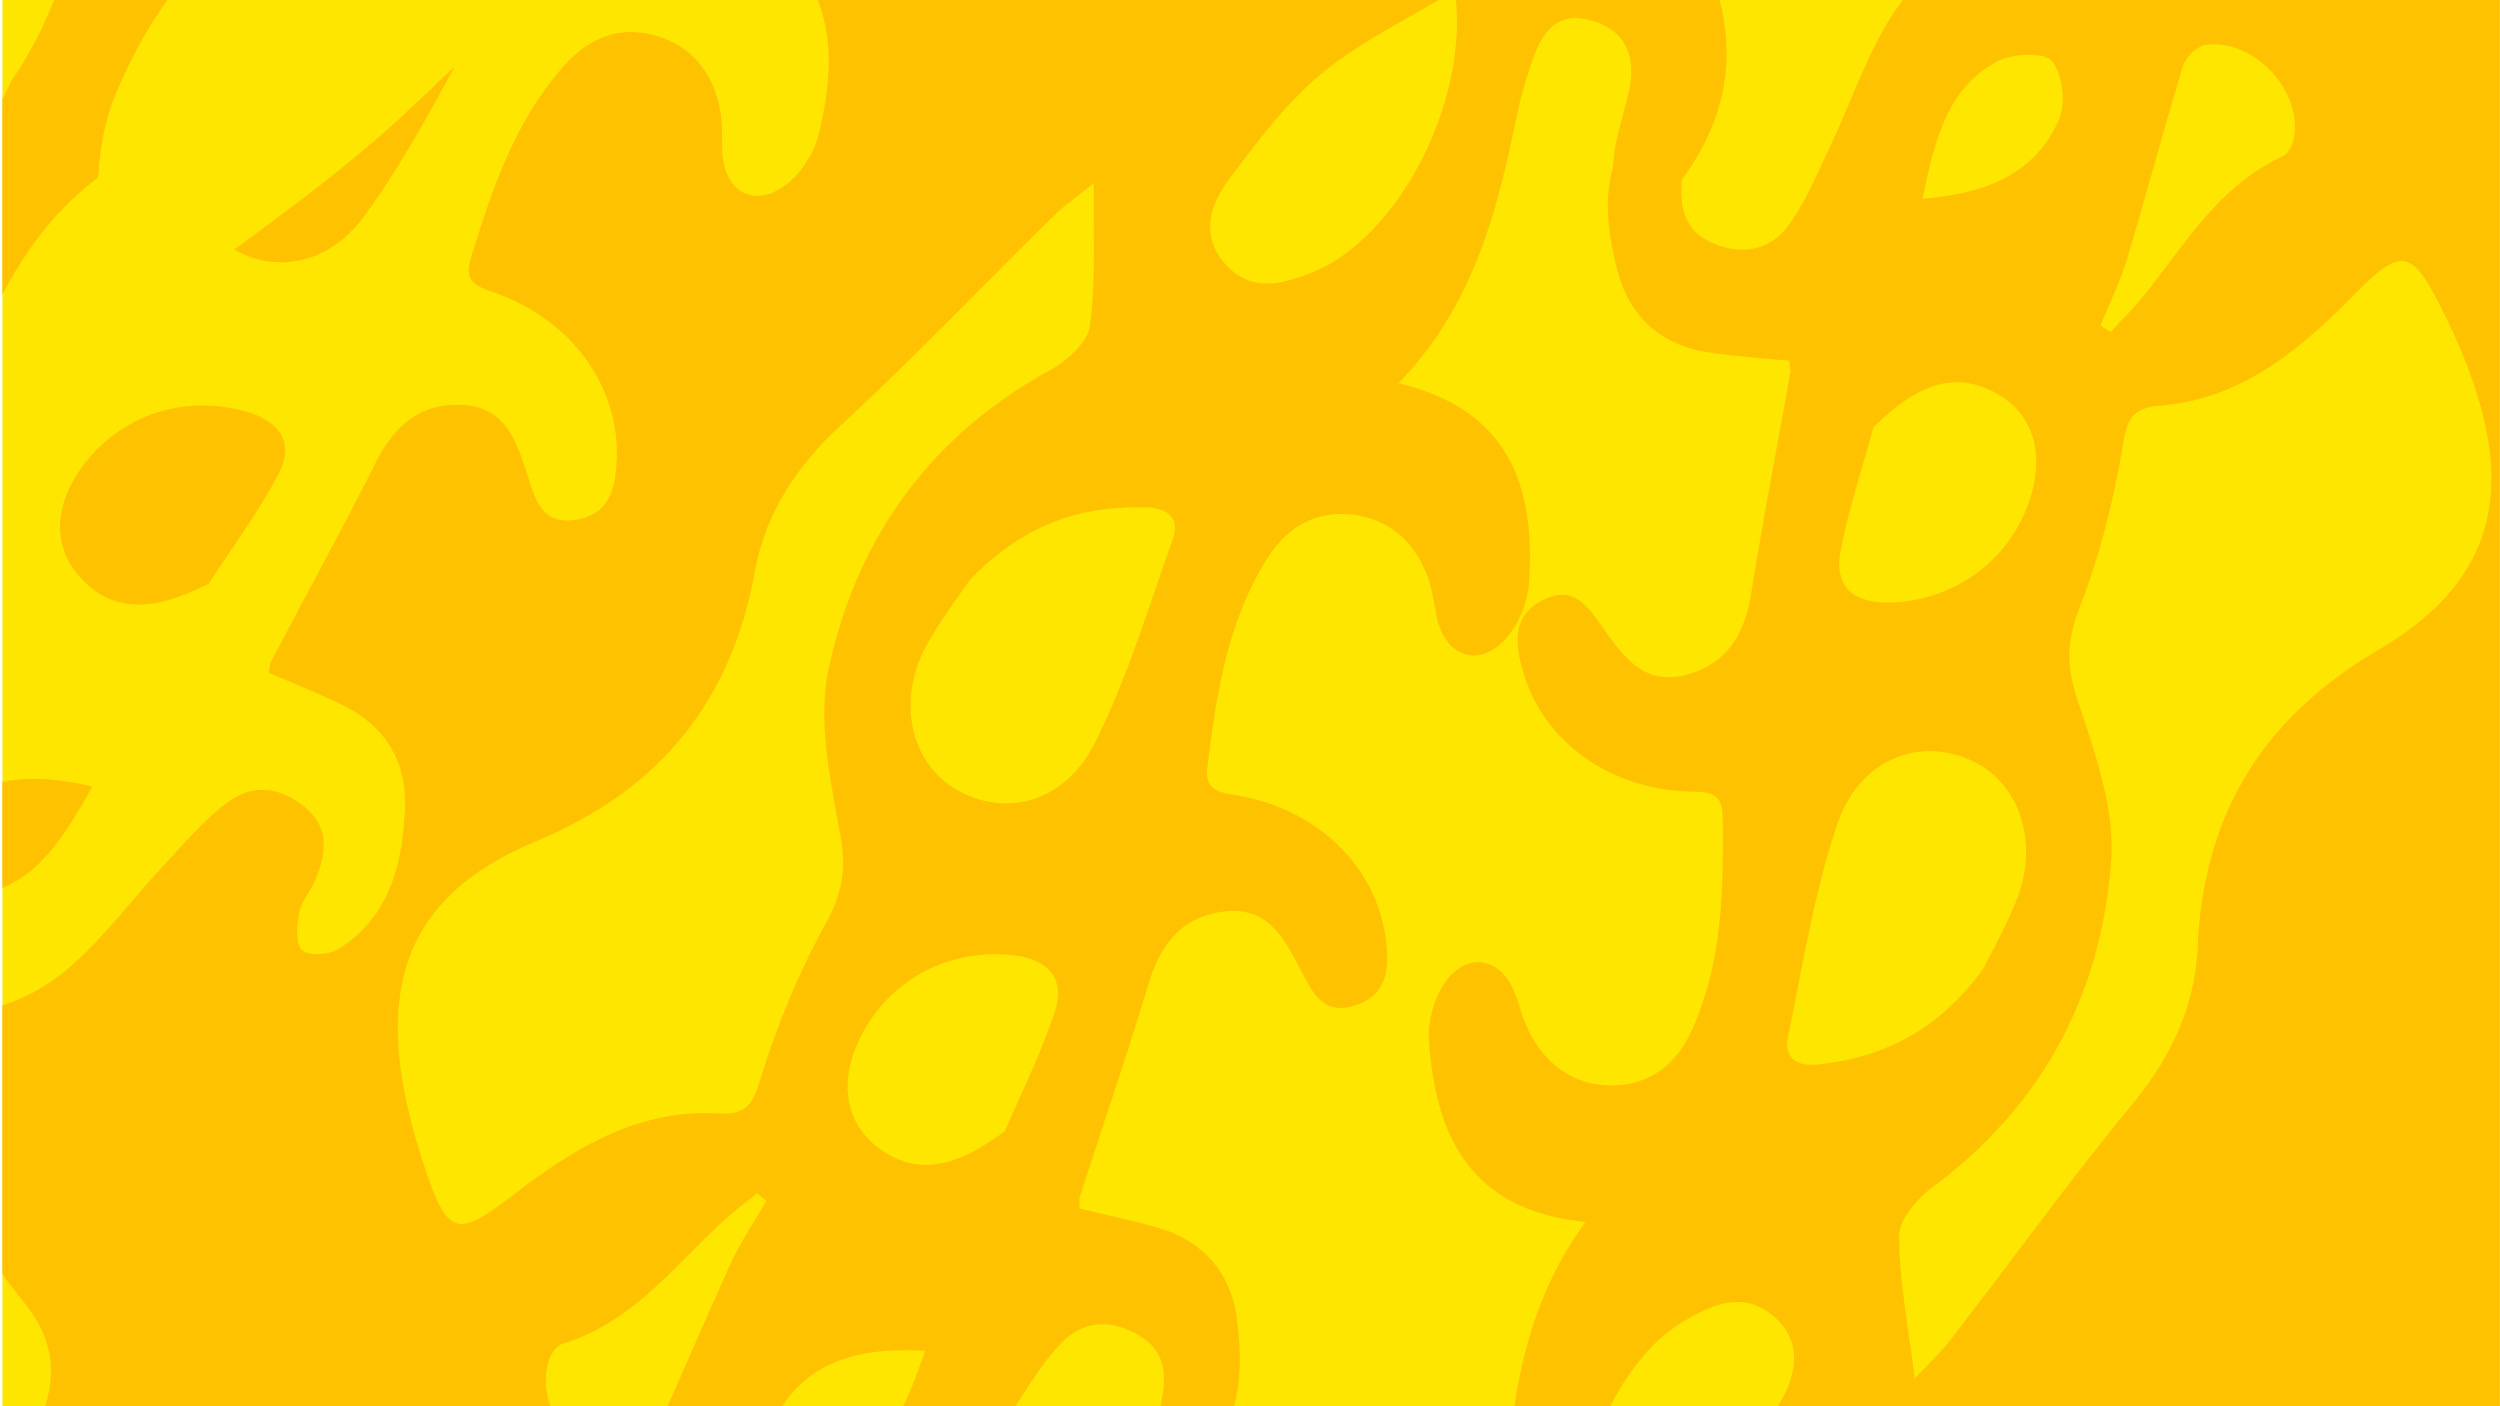 <svg id="Слой_1" data-name="Слой 1" xmlns="http://www.w3.org/2000/svg" xmlns:xlink="http://www.w3.org/1999/xlink" viewBox="0 0 1920 1080"><defs><style>.cls-1{fill:none;}.cls-2{clip-path:url(#clip-path);}.cls-3{fill:#ffe600;}.cls-4{fill:#ffc200;}</style><clipPath id="clip-path"><rect class="cls-1" x="1.87" y="-1.67" width="1917.94" height="1082.71"/></clipPath></defs><title>Монтажная область 1 копия 2</title><g class="cls-2"><rect class="cls-3" x="0.84" y="-1.16" width="1922.01" height="1082.26"/><path class="cls-4" d="M1480.34,1865.82c-28.48,29.53-36.36,29.2-63-1.82-37.52-43.72-52.77-95.08-43.53-151.11,6.86-41.6-7.58-75.07-28.25-107.76-17.26-27.3-44.72-33.07-74.94-32.86-72.88.49-116.51-33.2-127.11-105.81-4.89-33.54,1.6-69.07,5.5-103.41,1.84-16.26,9.7-31.85,16.34-52.39-19.73,4.43-34.52,8.65-49.6,11-47.57,7.31-81.3-10.35-100.45-53.92-23.71-53.93-16-106.25,14.1-155.06,5.13-8.31,22.6-16.21,30.74-13.48,8.36,2.81,16.4,18.56,17.22,29.21,1.45,18.76-3,37.93-4.43,57-2,27.44,9.68,46.17,37.84,49.32s35.32-18.15,39.55-40.15a308,308,0,0,0,5.22-37.82c5-75.56,12.47-150.38,62.17-218.36-88.52-8.68-115.27-65.93-120.24-139.06-1-14.62,3.77-32.33,12.06-44.34,17.42-25.22,43.86-19.69,54.42,9.2,3.63,10,6.26,20.46,11.21,29.71,13.59,25.4,35.35,40.33,64.22,39.63,29.14-.71,48.79-17,60.71-44,23-52.15,23.59-107.12,22.94-162.51-.22-18.44-10.44-18.72-25.07-19.13-63.29-1.77-114.49-39.8-129-94.77-5.38-20.39-7.14-40.76,16.19-52.38,23.9-11.91,34.4,5.46,45.86,21.42,15.68,21.83,31.45,44.75,64.11,36.05,31.92-8.5,44.89-31.7,49.86-62.86,9-56.58,20-112.85,30-169.27.35-2-.39-4.15-.92-9-20.06-2-40.83-3.45-61.36-6.42-36.27-5.26-60.6-26.56-70-61.24-11.11-40.85-14.05-82.41,15.53-117.92,5.54-6.65,20.29-12.5,26.71-9.63s9.79,16.92,10.86,26.48c1,9.1-3.37,18.67-4.13,28.13-1.7,21.2,1,40.7,24,50.35,22.39,9.39,43.69,5.42,57.46-13.21,13.59-18.39,22.53-40.38,32.44-61.29,14.93-31.51,26.3-65,43.94-94.87,28.39-48,74-70.83,128.8-77.65,42.72-5.32,53-20.41,35.93-59.83-13.53-31.23-9-54.9,15.21-76.85,27.45-24.85,53.77-51.07,82.56-74.22,8-6.43,28.42-9.59,33.6-4.52,8,7.82,13,25.59,9.87,36.38-7.68,26.25-21.36,50.69-31.52,76.3-7.49,18.89-16,39.21,8.55,53,23.31,13.12,44.67,3.84,54.81-15.89,20.12-39.18,36.63-80.44,51.73-121.91,14.85-40.79,24.38-83.53,39.42-124.24,15.57-42.15,46.25-73.12,83.77-97.28,26-16.72,51.37-14.61,72.19,7.38,15.08,15.93,30.35,24.25,52.74,22,24.21-2.4,31.42,13.48,29.86,34.53-.54,7.27-3.09,14.56-5.69,21.48-20.76,55.38-28.72,113.66-34,171.75-2.1,23.24,3.4,53.57,17.55,70.64,39.7,47.92,54.37,100.55,45.27,160-5,32.95,4.61,55.56,28.83,78.23,74.63,69.86,120.1,155.72,131.28,258.4,4.48,41.17,6.86,82.73,14.51,123.3,3.15,16.71,14,36.72,27.64,45.84,47.53,31.8,69.4,75.32,73.15,130.77,7.5,110.77-34.22,207.88-82.78,303.23-12.35,24.26-24.8,48.46-31.61,78,12.12-7.19,23.67-15.73,36.54-21.11,8.88-3.71,22.49-7.29,28.62-3.09,5.61,3.85,7.28,19,5,27.79-9.72,38-21.27,75.58-32.61,113.17a283.65,283.65,0,0,1-68.36,116.92c-65.65,68.1-126.92,139.32-173.59,222.82-45.37,81.17-63.57,170.66-89.28,258.09a375,375,0,0,1-28.5,70.22c-10.9,20.45-29.16,20.48-44.72,4.49-11.71-12-20.35-27-30.85-40.26-13.21-16.7-27.29-19-42-1.42-111.68,133.71-215.78,157.11-373.06,84C1486.59,1867.11,1484.41,1866.88,1480.34,1865.82Zm455.05-317.89c13.13-17.32,24.37-28.88,31.79-42.53,27.35-50.32,52.53-101.84,80.48-151.82,10-17.83,12.79-29.35-6.86-41.72-20.27-12.77-22.18-32.45-12.5-53.2,5.82-12.48,15-23.8,18.59-36.78,2.79-10.22,3.29-25-2.21-32.83-18.77-26.64-18.76-35.93,11.28-50.23,49.43-23.54,82.2-61.84,106.46-109.7,8-15.7,17.89-33.29,31.86-42.59,81.39-54.18,103.49-139.07,120-226.59,3.16-16.76-2-35.67-6.16-52.91-1.5-6.25-11.28-14.61-17.19-14.53s-14.94,8.68-16.71,15.16c-19.09,69.62-66,119.87-114.83,169.15-52.93,53.41-109.5,104-156.81,162-57.68,70.76-111.47,144-182.33,203.15-22.23,18.54-37.48,45.6-55.24,69.28-10.13,13.51-9.78,26.13,8.36,32.62,68.63,24.58,104.6,80,134.09,141.5C1916.49,1504.3,1924.59,1523.7,1935.39,1547.94Zm-464.93-489.22c10.43-11.13,19.64-19.48,27.12-29.17,46.69-60.49,91.51-122.51,140-181.52,29.58-36,48.15-74.55,50.24-120.9,4.56-101.28,49.27-175.3,138.5-227.8,86.92-51.14,105.23-118.18,70.44-213A475.27,475.27,0,0,0,1875,236.76c-23-45.75-30.86-47.2-67.53-9.91-41.74,42.45-86.49,79.72-148.72,84.69-24.53,2-25.63,14.08-29.13,34.57-7,41.05-17.6,82.16-32.66,120.93-9.61,24.76-10.11,44.12-1.81,69.4,13.31,40.56,29.34,84.32,26.21,125.36-7.72,101.28-52.22,186.7-136.08,249.08-12.12,9-26.6,25.12-26.69,38C1458.4,983.17,1465.46,1017.47,1470.46,1058.71Zm52.31-314c5.39-10.93,17-31.29,25.7-52.81,18.33-45.29,2.14-92.28-35.94-108.58-40.22-17.22-84.81.45-101.5,49.73-17.85,52.66-26.58,108.5-37.89,163.24-3.27,15.82,6.47,23,22.94,21.22C1444.65,812.2,1486.11,793.83,1522.77,744.69Zm-132,478.56-8.81-6.17c-39.49,32.89-81.45,63.3-117.73,99.41-32.73,32.57-41.43,77.17-28.79,121.11,5,17.29,23.39,38.48,39.63,42.69,17.86,4.62,44.24-3.12,59.53-15,15.13-11.75,26.51-34.38,30-53.94C1375.74,1349.08,1382.42,1286,1390.81,1223.25ZM1216.17,1243c32.06-26.2,66-48.38,92.61-77.35,24.36-26.57,42.41-59.55,60-91.49,11.56-21,14.73-45.47-7.19-63.71-22.94-19.09-46-8.77-67.62,3.76C1232.31,1049.94,1192.64,1163.07,1216.17,1243Zm222.65-914.89c-8.68,32-19.48,63.53-25.37,96-4.61,25.41,9,38.92,36.55,38.61,45.57-.5,86.68-26.69,105.07-69.1,16.63-38.36,9.22-72.94-19.28-90C1503.66,284.34,1474.38,293,1438.81,328.15ZM1613.14,250l7.83,5.05c8.67-9.49,17.9-18.54,25.92-28.55,31.57-39.38,57.5-84.2,106.38-106.54,4.44-2,8-9.81,8.8-15.37,5.14-36.65-32.17-75.3-68.49-70-6.55,1-15.08,9.61-17.16,16.41-15,49.16-28.15,98.9-42.95,148.13C1628.23,216.59,1620,233.11,1613.14,250Zm-136.68-97.4c49-3.91,86.52-18.84,104.87-61,5.42-12.45,2.82-34.89-5.54-44.67-6.08-7.1-30.39-5.91-41.91.27C1494.69,68.24,1485.93,108.11,1476.46,152.64Z"/><path class="cls-4" d="M-15.69,687c43.72-8.11,64.19-43.42,86.76-83-47.82-11.17-88.15-8.36-118.45,26.23-8.95,10.22-13.3,32.38-8.31,44.24C-52.06,683.1-28.54,689.36-15.69,687Z"/><path class="cls-4" d="M310.49-232.82c-60.4,41.92-119.71,85.49-181.41,125.39C89.94-82.12,60.54-51.06,44.45-7.54Q30.13,31.22,9,61.58c-10.32,22.79-23.63,41.83-36.9,60.89-59.3,85.24-112.45,173-122.55,279.36,30.56-9.25,62.29-12.54,96.13-4.64,15,3.49,22.43.43,28.25-6.85-5.3-2.93-11.09-10.29-11.61-15.51-1.75-17.65-4.3-37.09,1.11-53.26,23.8-71.11,51.29-139.82,111.91-185.18,1.42-21.57,4.8-42.58,12.47-61.51C126-19.26,194.38-87.1,293.23-121a94.74,94.74,0,0,0,19.34-9.29c.75-1.05,1.48-2.12,2.17-3.2,12.42-19.24,13.21-39-5.13-54.41-17.78-14.94-13.42-26-1.11-42.27Z"/><path class="cls-4" d="M160.31,448.26c18-27.8,37.88-54.59,53.36-83.73,12.12-22.8,3.25-39.81-23.08-47.9C147,303.25,99.9,315.69,69.49,350.51c-27.51,31.49-31,66.68-9,91.64C85.21,470.28,115.75,470.89,160.31,448.26Z"/><path class="cls-4" d="M1319.51-4.33c-13-45.77-44-67.87-92.16-67.11-15.26.24-30.48,2.4-50.64,4.1C1186.09-86.8,1196-101.16,1200-117c8.54-33.49,19.82-67.8,19.55-101.7-.6-73.39-39.22-112.71-111.49-122.16-30-3.92-56.38-13.38-69.76-42.78-16-35.21-25.77-70.33-13.3-110.61,16.8-54.24,8.69-107.2-22.52-155.63-22.14-34.35-29.9-35.75-62.14-10.39-3.89-1.6-6-2.12-7.75-3.24-103.79-66.85-187.58-81.54-273.72-42.2,11,9.17,24.85,15.22,40,19.93,69.58,21.7,100.9,67.06,88.91,139.46-5.54,33.44-22.54,65.31-36.69,96.84-6.7,14.93-18.93,27.39-31.5,44.94,20.14,1.78,35.52,2.26,50.59,4.64,47.54,7.51,74.3,34.59,79.29,81.91,6.18,58.58-17.06,106.09-60.59,143.42-7.42,6.36-26.46,8.57-33.38,3.49-7.11-5.22-10-22.66-7.52-33.06,4.33-18.31,14.44-35.21,21.55-52.93,10.24-25.54,4.83-46.93-21-58.49s-39.17,6.55-49.89,26.22a308,308,0,0,0-16.48,34.44C654.43-184.42,624.52-115.42,556.5-65.78c81.69,35.19,89.76,97.86,72.25,169-3.5,14.23-13.42,29.65-25,38.57-24.27,18.73-47.78,5.42-49-25.31-.44-10.59.26-21.39-1.64-31.71C547.89,56.48,531.69,35.64,504,27.52c-28-8.19-51.66,1.38-71.22,23.47C395,93.66,377.71,145.86,361.49,198.82c-5.4,17.64,4.25,21,18.06,25.85,59.75,20.94,97,72.73,94.05,129.51-1.08,21.06-5.6,41-31.36,45-26.39,4.08-31.11-15.67-37.18-34.35-8.3-25.57-16.35-52.2-50.11-53.84-33-1.61-52.4,16.54-66.62,44.71C262.54,406.84,235,457.12,208.3,507.81c-.94,1.78-.89,4.07-1.85,8.81,18.49,8.05,37.84,15.7,56.5,24.78,33,16,49.66,43.73,48.09,79.64-1.84,42.29-11.68,82.78-50.66,107.61-7.3,4.65-23.13,5.74-28.38,1s-4.18-19.1-2.29-28.52c1.8-9,8.89-16.76,12.49-25.54,8.06-19.68,11.44-39.07-7.55-55.27-18.47-15.76-40-18.45-58.76-4.89-18.54,13.38-33.74,31.61-49.55,48.52-23.81,25.48-44.83,53.94-70.72,77-37.88,33.76-83,43.3-131.67,37.11,8,81.47,40,154.84,93,220.18,20.9,25.76,27.38,49.48,17.89,81.43-17.12,57.66-9.76,111.81,23,164.69,11.68,18.84,13,49.64,7.75,72.37-13.12,56.83-29,113.48-57.08,165.51-3.51,6.5-7,13.38-8.56,20.51-4.41,20.64.56,37.36,24.87,38.28,22.48.85,36.48,11.18,49.24,29,17.63,24.63,42.51,30.18,70.51,17.16,40.46-18.81,75.07-45.31,96.25-84.94,20.45-38.28,35.72-79.32,56-117.7,20.61-39,42.6-77.64,67.87-113.71,12.73-18.17,35.16-24.45,56.46-8.27,22.43,17,11.24,36,1.24,53.7-13.56,24-30.44,46.33-41.62,71.29-4.6,10.26-2,28.56,4.82,37.39,4.44,5.73,25.1,5.39,33.9.11,31.68-19,61.33-41.4,91.91-62.27,27-18.44,34.7-41.27,25.55-74.05-11.54-41.37.7-54.92,43.75-54.37,55.18.71,103.51-15.65,138.18-59.36,21.55-27.17,37.38-58.81,56.47-88,12.67-19.37,24.52-39.93,40.5-56.3,16.18-16.58,37.83-17.61,58.73-5.25,21.48,12.7,21.48,32.38,16.91,53.15-2,9.27-7.69,18.15-7.93,27.3-.25,9.61,1.14,24,7.14,27.71s21.38-.06,27.78-5.89c34.15-31.15,36.9-72.72,31.47-114.7-4.61-35.65-25.81-60.07-61-70.22-19.94-5.75-40.31-10-59.91-14.73.13-4.83-.31-7.08.31-9,17.63-54.52,36.14-108.78,52.79-163.6,9.18-30.19,25.19-51.4,58-55.47,33.54-4.17,46,20.69,58.59,44.46,9.17,17.37,17.21,36,42.51,27.47,24.69-8.34,25.73-28.75,23.18-49.68-6.86-56.44-52.4-101.09-114.86-111.48-14.44-2.4-24.53-4.07-22.23-22.37,6.91-55,14.95-109.34,44.88-157.86,15.49-25.11,37.18-38.6,66.14-35.32,28.69,3.24,48.22,21,58.21,48,3.64,9.84,4.81,20.61,7,31,6.51,30.06,32,39.14,52.65,16.53,9.86-10.76,17-27.65,18-42.28,5.05-73.13-13.64-133.48-100.15-154.16,58.51-60.56,76.14-133.66,91.36-207.84a308,308,0,0,1,10.33-36.76c7.19-21.22,17.07-41.37,44.66-34.38s36.47,27.1,30.76,54c-4,18.68-11,37.05-12.16,55.84-.64,10.66,5.17,27.36,13.08,31.28,7.68,3.82,26.07-1.62,32.29-9.16C1320.88,103.11,1335.64,52.33,1319.51-4.33ZM392.8,918.77c-41.41,31.94-49,29.43-65.55-19a475.27,475.27,0,0,1-14.76-52.07C291,749,318.24,685.1,411.32,646.29,506.87,606.44,561.26,539.2,579.59,439.5c8.39-45.63,32-81.28,66.25-112.92,56.07-51.85,108.93-107.18,163.43-160.74,8.73-8.58,19-15.6,30.84-25.2-.67,41.54,1.65,76.48-3.25,110.38-1.85,12.78-18.39,26.76-31.63,34C713.67,335.41,657.93,414,636.47,513.25c-8.7,40.23,1.22,85.77,8.87,127.77,4.77,26.18,1.64,45.28-11.26,68.5-20.2,36.36-36.3,75.64-48.84,115.35-6.26,19.82-9,31.68-33.57,30.28C489.35,851.59,439.94,882.41,392.8,918.77Zm168.62,51.15c-21.37,46.75-41.15,94.24-62.74,140.89-3,6.45-12.62,13.86-19.24,13.91-36.71.31-68.4-43.06-58.31-78.67,1.53-5.4,6.14-12.62,10.81-14,51.47-15.47,83.27-56.34,119.92-91,9.32-8.82,19.69-16.53,29.57-24.75l7.07,6.07C579.39,938.14,569,953.38,561.42,969.92ZM639.37,1134c-12.25,4.55-36.5,2.42-41.55-5.45-7-10.83-6.47-33.42.6-45,23.93-39.27,63.18-48.94,112.21-46.14C695.17,1080.26,681.05,1118.56,639.37,1134Zm170.71-357c-10.26,31.36-25.26,61.16-38.22,91.64-40,29.93-70.21,34.57-99.41,11.09-25.9-20.83-28.52-56.09-6.82-91.83,24-39.51,68.3-59.85,113.51-54.13C806.45,737.28,818.1,752.52,810.07,777.06Zm90.67-363.15c-18.67,52.69-34.94,106.81-59.8,156.55-23.26,46.54-69.84,58-107.34,35.42-35.5-21.34-45.13-70.1-20.8-112.47,11.57-20.13,25.83-38.72,32.66-48.81,43-43.68,86.59-56.23,135.44-54.84C897.47,390.24,906.14,398.68,900.75,413.91Zm108.14-205.16c-23.16,9.46-47.38,16.54-67.5-5.5-19.23-21.06-12.75-44.9,1.56-64.1,21.8-29.23,44.17-59.45,71.93-82.45,30.27-25.08,67-42.41,102.3-64C1129.57,75.15,1074.85,181.81,1008.88,208.75Zm70.65-295.36C1038.66-55.78,993-31.38,949.35-4.18l-7.89-7.31c16.87-61,32.09-122.6,51.59-182.78,6.13-18.9,20.48-39.77,37.07-49.34,16.76-9.67,44-13.74,61-6.73,15.51,6.38,30.87,29.88,33.44,47.69C1131.1-157.4,1116.4-114.41,1079.54-86.61Z"/><path class="cls-4" d="M279.5,166.29c26.57-36,48.15-75.77,69.85-115.31-13,12.3-25.94,24.62-39.05,36.83-40.5,37.73-85.44,70.72-130.25,103.81C211.9,210.08,252.28,203.17,279.5,166.29Z"/></g></svg>